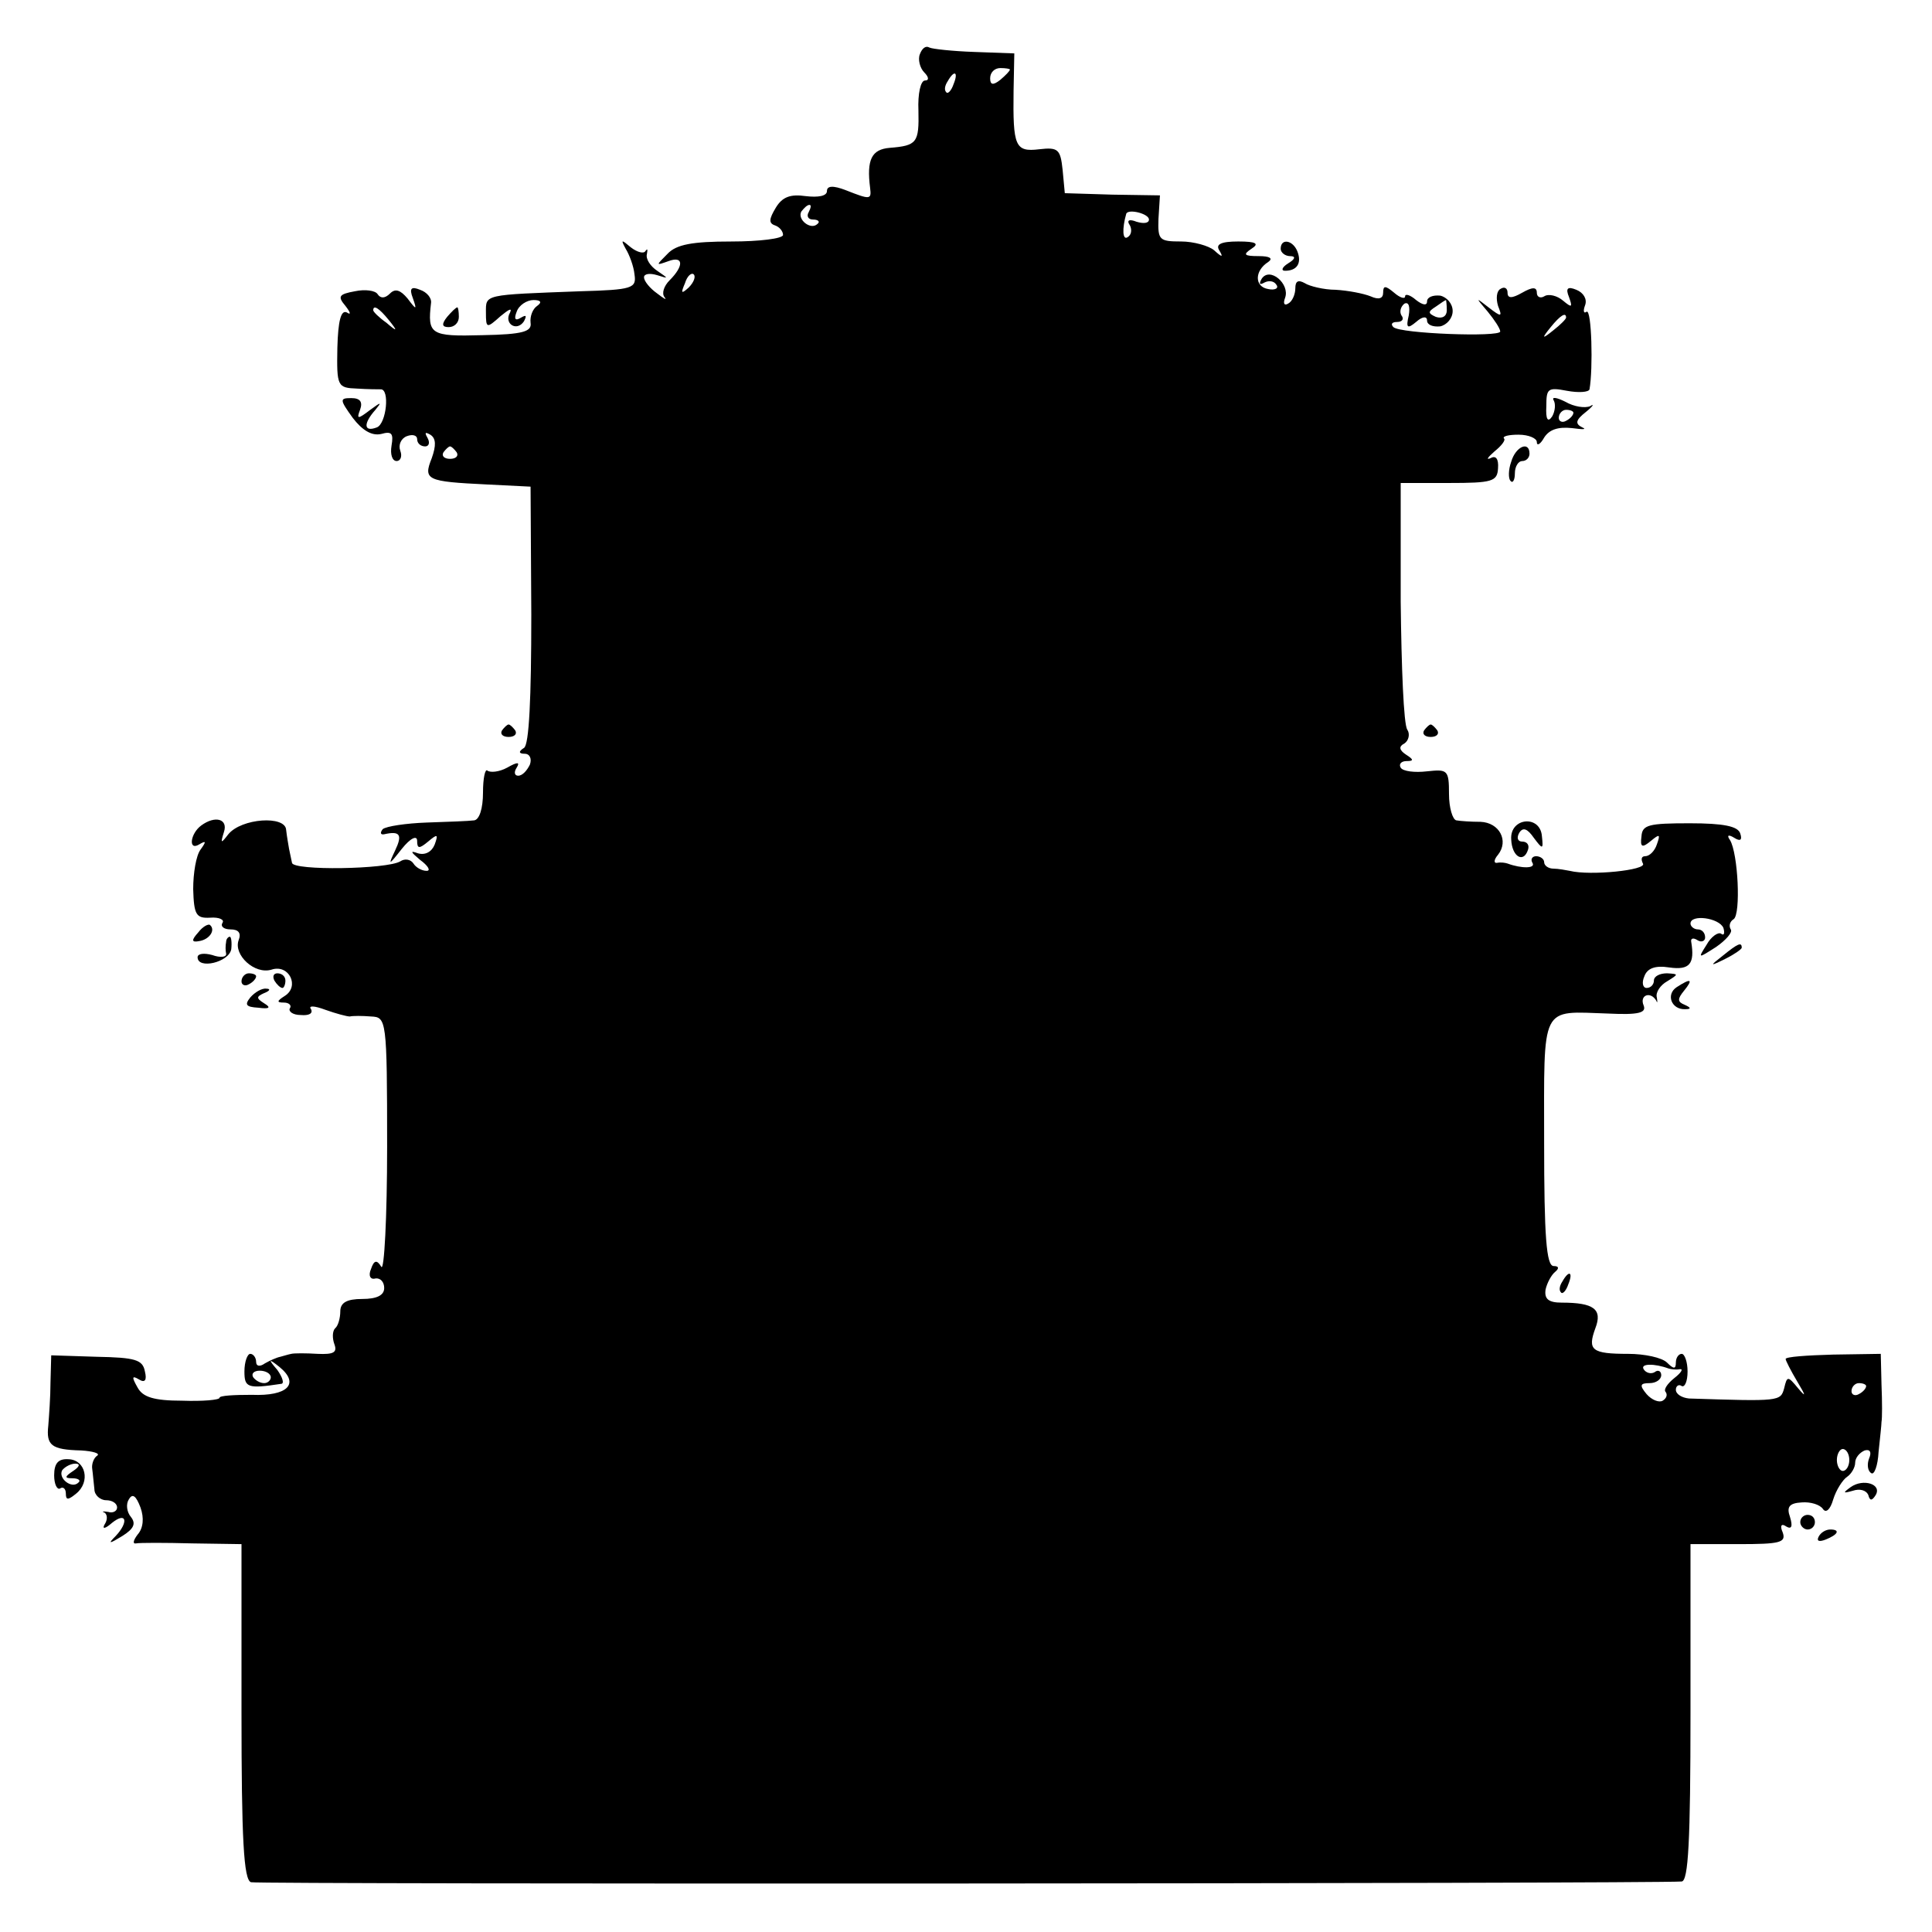 <?xml version="1.0" standalone="no"?>
<!DOCTYPE svg PUBLIC "-//W3C//DTD SVG 20010904//EN"
 "http://www.w3.org/TR/2001/REC-SVG-20010904/DTD/svg10.dtd">
<svg version="1.0" xmlns="http://www.w3.org/2000/svg"
 width="264pt" height="264pt" viewBox="0 0 264 264"
 preserveAspectRatio="xMidYMid meet">
<g transform="translate(0,264) scale(0.1,-0.1)"
fill="#000000" stroke="none">
<path d="M1257 2566 c-3 -7 0 -19 6 -25 6 -6 7 -11 1 -11 -6 0 -10 -18 -9 -41
1 -44 -2 -48 -39 -51 -25 -2 -32 -16 -27 -55 2 -16 0 -16 -33 -3 -18 7 -26 6
-26 -1 0 -7 -12 -9 -29 -7 -21 3 -32 -1 -41 -16 -9 -15 -10 -21 -1 -24 6 -2
11 -8 11 -13 0 -5 -32 -9 -71 -9 -53 0 -75 -4 -87 -17 -16 -16 -16 -16 1 -10
21 8 22 -6 2 -26 -8 -8 -11 -18 -7 -23 4 -5 -1 -2 -10 5 -10 7 -18 17 -18 22
0 5 8 6 18 3 16 -5 16 -5 0 6 -9 6 -16 16 -14 23 1 6 1 8 -2 4 -2 -4 -11 -2
-20 5 -13 11 -14 11 -7 -2 5 -8 11 -24 12 -35 3 -19 -3 -21 -74 -23 -133 -5
-129 -4 -129 -29 0 -22 1 -22 20 -5 11 9 16 12 13 5 -9 -15 9 -27 19 -12 4 8
3 9 -4 5 -8 -5 -10 -2 -6 8 3 9 14 16 23 16 10 0 12 -3 5 -8 -6 -4 -10 -14 -9
-23 2 -12 -10 -16 -66 -17 -71 -2 -75 1 -70 44 1 7 -6 15 -15 18 -12 5 -15 2
-10 -11 6 -17 5 -17 -7 -1 -10 12 -17 14 -24 7 -7 -7 -13 -7 -17 -1 -3 5 -17
7 -31 4 -22 -4 -24 -7 -13 -20 7 -9 8 -13 2 -9 -8 4 -12 -11 -13 -48 -1 -53 0
-55 27 -56 15 -1 29 -1 32 -1 13 1 8 -47 -5 -52 -18 -7 -19 5 -2 24 9 11 8 11
-7 0 -17 -13 -19 -13 -14 0 4 11 0 16 -12 16 -16 0 -16 -2 2 -27 13 -17 26
-25 39 -22 14 4 17 1 14 -16 -2 -12 1 -21 7 -21 5 0 8 6 5 14 -3 8 1 17 9 20
8 3 14 1 14 -4 0 -6 5 -10 11 -10 5 0 7 5 3 12 -4 7 -3 8 4 4 8 -5 8 -15 2
-32 -12 -30 -7 -32 75 -36 l60 -3 1 -175 c0 -114 -3 -178 -10 -182 -8 -5 -7
-8 1 -8 7 0 10 -7 7 -15 -4 -8 -10 -15 -16 -15 -5 0 -6 5 -2 11 5 8 1 8 -13 0
-11 -6 -23 -7 -27 -4 -3 3 -6 -10 -6 -30 0 -22 -5 -37 -12 -38 -7 -1 -36 -2
-65 -3 -28 -1 -55 -5 -60 -9 -4 -5 -3 -8 2 -7 22 5 25 -1 15 -22 -10 -21 -9
-21 9 2 12 15 21 19 21 11 0 -11 3 -11 15 -1 13 11 14 10 9 -4 -4 -10 -13 -15
-23 -12 -11 4 -10 2 3 -9 11 -8 15 -15 9 -15 -7 0 -15 5 -18 10 -4 6 -12 7
-18 3 -18 -11 -147 -13 -148 -2 -1 5 -3 14 -4 19 -1 6 -3 17 -4 26 -1 20 -61
16 -79 -6 -10 -13 -11 -13 -6 3 6 18 -12 23 -31 9 -15 -11 -18 -35 -3 -26 10
6 10 4 2 -7 -6 -8 -10 -32 -10 -54 1 -35 4 -40 23 -39 13 1 20 -3 17 -7 -3 -5
2 -9 11 -9 11 0 15 -5 11 -15 -7 -20 22 -47 45 -40 24 8 39 -23 18 -36 -11 -7
-11 -9 -1 -9 7 0 11 -4 8 -8 -2 -4 4 -9 15 -9 11 -1 17 2 14 8 -4 5 4 5 20 -1
14 -5 29 -9 33 -9 4 1 17 1 29 0 21 -1 22 -3 22 -178 0 -97 -4 -171 -8 -164
-6 10 -10 9 -14 -3 -4 -9 -1 -15 6 -13 7 1 12 -5 12 -13 0 -10 -10 -15 -30
-15 -21 0 -30 -5 -30 -17 0 -9 -3 -20 -7 -23 -4 -4 -4 -14 -1 -22 4 -11 -1
-14 -23 -13 -16 1 -32 1 -36 0 -5 -1 -11 -3 -15 -4 -5 -1 -14 -5 -21 -9 -7 -5
-12 -4 -12 2 0 6 -4 11 -8 11 -4 0 -8 -11 -8 -24 0 -22 4 -24 50 -17 5 0 2 9
-5 19 -13 15 -12 16 3 4 28 -23 11 -40 -38 -38 -24 0 -44 -1 -44 -4 0 -3 -23
-5 -51 -4 -39 0 -54 5 -61 18 -8 14 -8 17 2 11 8 -5 11 -1 8 11 -3 16 -13 19
-66 20 l-62 2 -1 -37 c0 -20 -2 -46 -3 -59 -3 -27 4 -33 45 -34 16 -1 26 -4
22 -7 -5 -3 -8 -12 -7 -18 1 -7 2 -20 3 -28 0 -8 8 -15 16 -15 8 0 15 -4 15
-10 0 -5 -6 -8 -12 -6 -7 1 -10 1 -5 -1 4 -3 4 -10 0 -16 -4 -7 1 -6 10 2 20
16 23 1 5 -18 -11 -11 -9 -11 9 0 16 10 19 17 12 26 -6 7 -7 18 -3 24 5 9 10
5 16 -11 5 -14 4 -28 -4 -37 -6 -8 -7 -13 -2 -12 5 1 39 1 77 0 l67 -1 0 -229
c0 -174 3 -230 13 -233 10 -3 1915 -2 1955 1 9 1 12 54 12 231 l0 230 66 0
c56 0 65 2 60 16 -4 9 -2 13 5 8 7 -4 9 0 5 13 -5 14 -1 19 16 20 12 1 25 -3
29 -9 4 -6 10 -1 14 13 4 13 13 27 19 31 6 4 11 13 11 19 0 7 6 14 13 17 7 2
10 -2 6 -11 -3 -8 -2 -17 3 -20 4 -3 9 10 10 29 2 19 4 37 4 41 1 5 1 27 0 51
l-1 42 -65 -1 c-36 -1 -65 -3 -65 -6 0 -2 7 -16 16 -31 12 -20 12 -22 1 -9
-14 17 -15 17 -19 0 -5 -18 -6 -18 -130 -14 -10 1 -18 6 -18 12 0 5 4 8 8 5 4
-2 8 6 8 20 0 13 -4 24 -8 24 -4 0 -8 -5 -8 -12 0 -9 -3 -9 -12 0 -7 7 -31 12
-53 12 -50 0 -56 5 -45 35 10 26 -2 35 -46 35 -18 0 -24 5 -22 18 2 9 8 20 13
24 6 5 5 8 -2 8 -10 0 -13 41 -13 169 0 191 -6 179 88 176 41 -2 52 1 48 11
-6 14 9 20 17 7 2 -5 2 -2 1 4 -2 7 5 17 14 22 16 10 16 10 0 11 -10 0 -18 -4
-18 -10 0 -5 -4 -10 -10 -10 -5 0 -7 7 -3 16 4 11 15 15 34 12 28 -4 35 5 30
35 -1 5 3 6 9 2 5 -3 10 -1 10 4 0 6 -4 11 -10 11 -5 0 -10 4 -10 8 0 13 39 8
45 -6 2 -7 1 -11 -3 -8 -4 3 -14 -4 -20 -15 -12 -19 -12 -19 13 -3 13 9 23 20
20 24 -3 5 -1 11 4 14 10 7 6 90 -5 108 -5 7 -2 8 6 3 8 -5 11 -3 8 6 -3 10
-23 14 -69 14 -56 0 -65 -2 -66 -18 -2 -15 1 -16 13 -6 12 10 13 9 8 -5 -3 -9
-10 -16 -16 -16 -5 0 -6 -4 -3 -10 6 -9 -72 -17 -100 -10 -5 1 -16 3 -22 3 -7
0 -13 4 -13 9 0 4 -5 8 -11 8 -5 0 -8 -4 -5 -9 5 -8 -15 -8 -34 -1 -3 1 -9 2
-14 1 -5 -1 -5 4 1 11 15 19 2 44 -24 45 -13 0 -27 1 -33 2 -5 1 -10 17 -10
36 0 33 -2 34 -30 31 -17 -2 -33 0 -36 5 -3 5 1 9 8 9 10 0 10 2 -1 9 -9 6
-10 11 -2 15 6 4 8 13 4 19 -5 7 -8 85 -9 175 l0 162 66 0 c59 0 66 2 67 20 1
13 -3 18 -10 14 -7 -3 -4 1 5 9 10 8 16 16 13 18 -2 3 7 5 20 5 14 0 25 -5 25
-10 0 -6 5 -3 10 6 7 11 19 15 38 13 15 -2 21 -2 14 1 -10 5 -9 10 5 21 10 8
12 12 6 8 -7 -3 -22 -1 -34 6 -12 6 -19 7 -16 2 3 -5 2 -15 -2 -22 -6 -9 -9
-4 -8 14 0 24 2 26 28 21 16 -3 30 -2 31 2 5 28 3 110 -4 106 -4 -3 -5 1 -2 9
3 8 -2 17 -12 21 -12 5 -15 2 -10 -10 5 -14 4 -15 -8 -5 -8 7 -20 10 -26 6 -5
-3 -10 -1 -10 5 0 8 -6 8 -20 0 -14 -8 -20 -8 -20 0 0 6 -4 9 -10 5 -5 -3 -6
-13 -3 -23 6 -15 5 -16 -13 -2 -18 14 -18 14 -1 -6 9 -11 17 -23 17 -27 0 -8
-137 -3 -146 6 -4 4 -2 7 5 7 7 0 10 4 6 9 -3 5 -1 12 4 16 6 3 8 -4 6 -16 -4
-17 -2 -19 10 -9 9 8 15 8 15 2 0 -6 8 -9 18 -8 9 2 17 11 17 21 0 10 -8 19
-17 21 -10 1 -18 -2 -18 -8 0 -6 -6 -5 -15 2 -8 7 -15 9 -15 5 0 -4 -7 -2 -15
5 -12 10 -15 10 -15 0 0 -8 -6 -10 -17 -5 -10 4 -31 8 -48 9 -16 0 -36 5 -42
9 -9 5 -13 3 -13 -7 0 -8 -4 -18 -10 -21 -5 -3 -7 0 -4 8 7 19 -21 43 -32 26
-4 -7 -3 -9 4 -5 6 3 13 2 16 -3 4 -5 -2 -8 -11 -6 -19 3 -19 25 0 37 7 5 2 8
-13 8 -20 0 -22 2 -10 10 11 7 7 10 -18 10 -24 0 -31 -4 -26 -12 6 -10 4 -10
-7 0 -7 6 -28 12 -45 12 -30 0 -32 2 -31 31 l2 32 -65 1 -65 2 -3 32 c-3 28
-6 31 -32 28 -33 -4 -36 4 -35 80 l1 51 -55 2 c-29 1 -57 4 -61 6 -5 3 -10 -1
-13 -9z m123 -21 c0 -2 -6 -8 -13 -14 -10 -8 -14 -7 -14 2 0 8 6 14 14 14 7 0
13 -1 13 -2z m-77 -20 c-3 -9 -8 -14 -10 -11 -3 3 -2 9 2 15 9 16 15 13 8 -4z
m-198 -175 c-3 -5 -1 -10 6 -10 7 0 10 -3 6 -6 -9 -9 -28 6 -22 17 4 5 8 9 11
9 3 0 2 -4 -1 -10z m465 -10 c0 -5 -7 -6 -17 -3 -10 4 -14 2 -9 -5 3 -6 2 -13
-3 -16 -7 -5 -8 11 -2 32 3 7 31 0 31 -8z m-629 -93 c-10 -9 -11 -8 -5 6 3 10
9 15 12 12 3 -3 0 -11 -7 -18z m1036 -31 c0 -8 -6 -12 -15 -9 -11 5 -11 7 0
14 7 5 13 9 14 9 0 0 1 -6 1 -14z m-1446 -13 c13 -16 12 -17 -3 -4 -10 7 -18
15 -18 17 0 8 8 3 21 -13z m1609 3 c0 -2 -8 -10 -17 -17 -16 -13 -17 -12 -4 4
13 16 21 21 21 13z m10 -130 c0 -3 -4 -8 -10 -11 -5 -3 -10 -1 -10 4 0 6 5 11
10 11 6 0 10 -2 10 -4z m-1526 -54 c3 -5 -1 -9 -9 -9 -8 0 -12 4 -9 9 3 4 7 8
9 8 2 0 6 -4 9 -8z m1656 -1252 c3 -1 10 -2 15 -1 6 1 2 -5 -7 -12 -10 -8 -15
-16 -12 -19 3 -4 1 -9 -4 -12 -5 -3 -15 1 -22 9 -10 12 -9 15 4 15 9 0 16 5
16 11 0 5 -4 8 -9 4 -5 -3 -12 -1 -15 4 -5 8 15 8 34 1z m-1910 -12 c0 -4 -4
-8 -9 -8 -6 0 -12 4 -15 8 -3 5 1 9 9 9 8 0 15 -4 15 -9z m2180 -12 c0 -3 -4
-8 -10 -11 -5 -3 -10 -1 -10 4 0 6 5 11 10 11 6 0 10 -2 10 -4z m-23 -101 c0
-8 -4 -15 -9 -15 -4 0 -8 7 -8 15 0 8 4 15 8 15 5 0 9 -7 9 -15z"/>
<path d="M1750 2300 c0 -5 6 -10 13 -10 8 0 7 -4 -3 -10 -8 -5 -10 -10 -4 -10
16 0 23 10 17 26 -6 16 -23 19 -23 4z"/>
<path d="M611 2207 c-8 -10 -7 -14 2 -14 8 0 14 6 14 14 0 7 -1 13 -2 13 -2 0
-8 -6 -14 -13z"/>
<path d="M2065 2009 c-4 -11 -4 -23 -1 -26 3 -4 6 1 6 10 0 10 5 17 10 17 6 0
10 5 10 10 0 18 -19 10 -25 -11z"/>
<path d="M686 1642 c-3 -5 1 -9 9 -9 8 0 12 4 9 9 -3 4 -7 8 -9 8 -2 0 -6 -4
-9 -8z"/>
<path d="M1946 1642 c-3 -5 1 -9 9 -9 8 0 12 4 9 9 -3 4 -7 8 -9 8 -2 0 -6 -4
-9 -8z"/>
<path d="M2065 1493 c1 -24 17 -33 23 -14 2 6 -1 11 -8 11 -6 0 -8 5 -4 12 5
8 11 6 20 -7 12 -16 13 -16 11 2 -2 30 -44 26 -42 -4z"/>
<path d="M271 1366 c-10 -11 -9 -14 1 -12 14 2 23 15 15 22 -2 2 -10 -2 -16
-10z"/>
<path d="M309 1353 c-1 -5 -1 -12 0 -16 1 -5 -8 -6 -19 -2 -11 3 -20 2 -20 -3
0 -17 43 -7 46 11 1 9 0 17 -2 17 -2 0 -5 -3 -5 -7z"/>
<path d="M2354 1334 c-18 -14 -18 -15 4 -4 12 6 22 13 22 15 0 8 -5 6 -26 -11z"/>
<path d="M330 1299 c0 -5 5 -7 10 -4 6 3 10 8 10 11 0 2 -4 4 -10 4 -5 0 -10
-5 -10 -11z"/>
<path d="M375 1300 c3 -5 8 -10 11 -10 2 0 4 5 4 10 0 6 -5 10 -11 10 -5 0 -7
-4 -4 -10z"/>
<path d="M2291 1291 c-15 -10 -7 -31 12 -30 8 0 8 2 -1 6 -10 4 -10 8 -1 19
13 16 10 18 -10 5z"/>
<path d="M342 1277 c-8 -10 -6 -13 11 -14 15 -2 18 0 8 6 -11 7 -11 9 0 14 8
3 9 6 3 6 -6 1 -16 -5 -22 -12z"/>
<path d="M2135 889 c-4 -6 -5 -12 -2 -15 2 -3 7 2 10 11 7 17 1 20 -8 4z"/>
<path d="M74 624 c0 -12 4 -20 8 -18 4 3 8 0 8 -7 0 -9 3 -9 14 0 20 16 13 46
-10 47 -14 1 -20 -5 -20 -22z m26 6 c-12 -8 -12 -10 -1 -10 8 0 12 -3 8 -6 -9
-9 -28 6 -22 17 4 5 12 9 18 9 7 0 6 -4 -3 -10z"/>
<path d="M2529 608 c-11 -8 -11 -9 3 -5 9 3 18 1 21 -6 2 -8 5 -8 10 0 9 15
-17 23 -34 11z"/>
<path d="M2460 560 c0 -5 5 -10 10 -10 6 0 10 5 10 10 0 6 -4 10 -10 10 -5 0
-10 -4 -10 -10z"/>
<path d="M2485 540 c-3 -6 1 -7 9 -4 18 7 21 14 7 14 -6 0 -13 -4 -16 -10z"/>
</g>
</svg>
